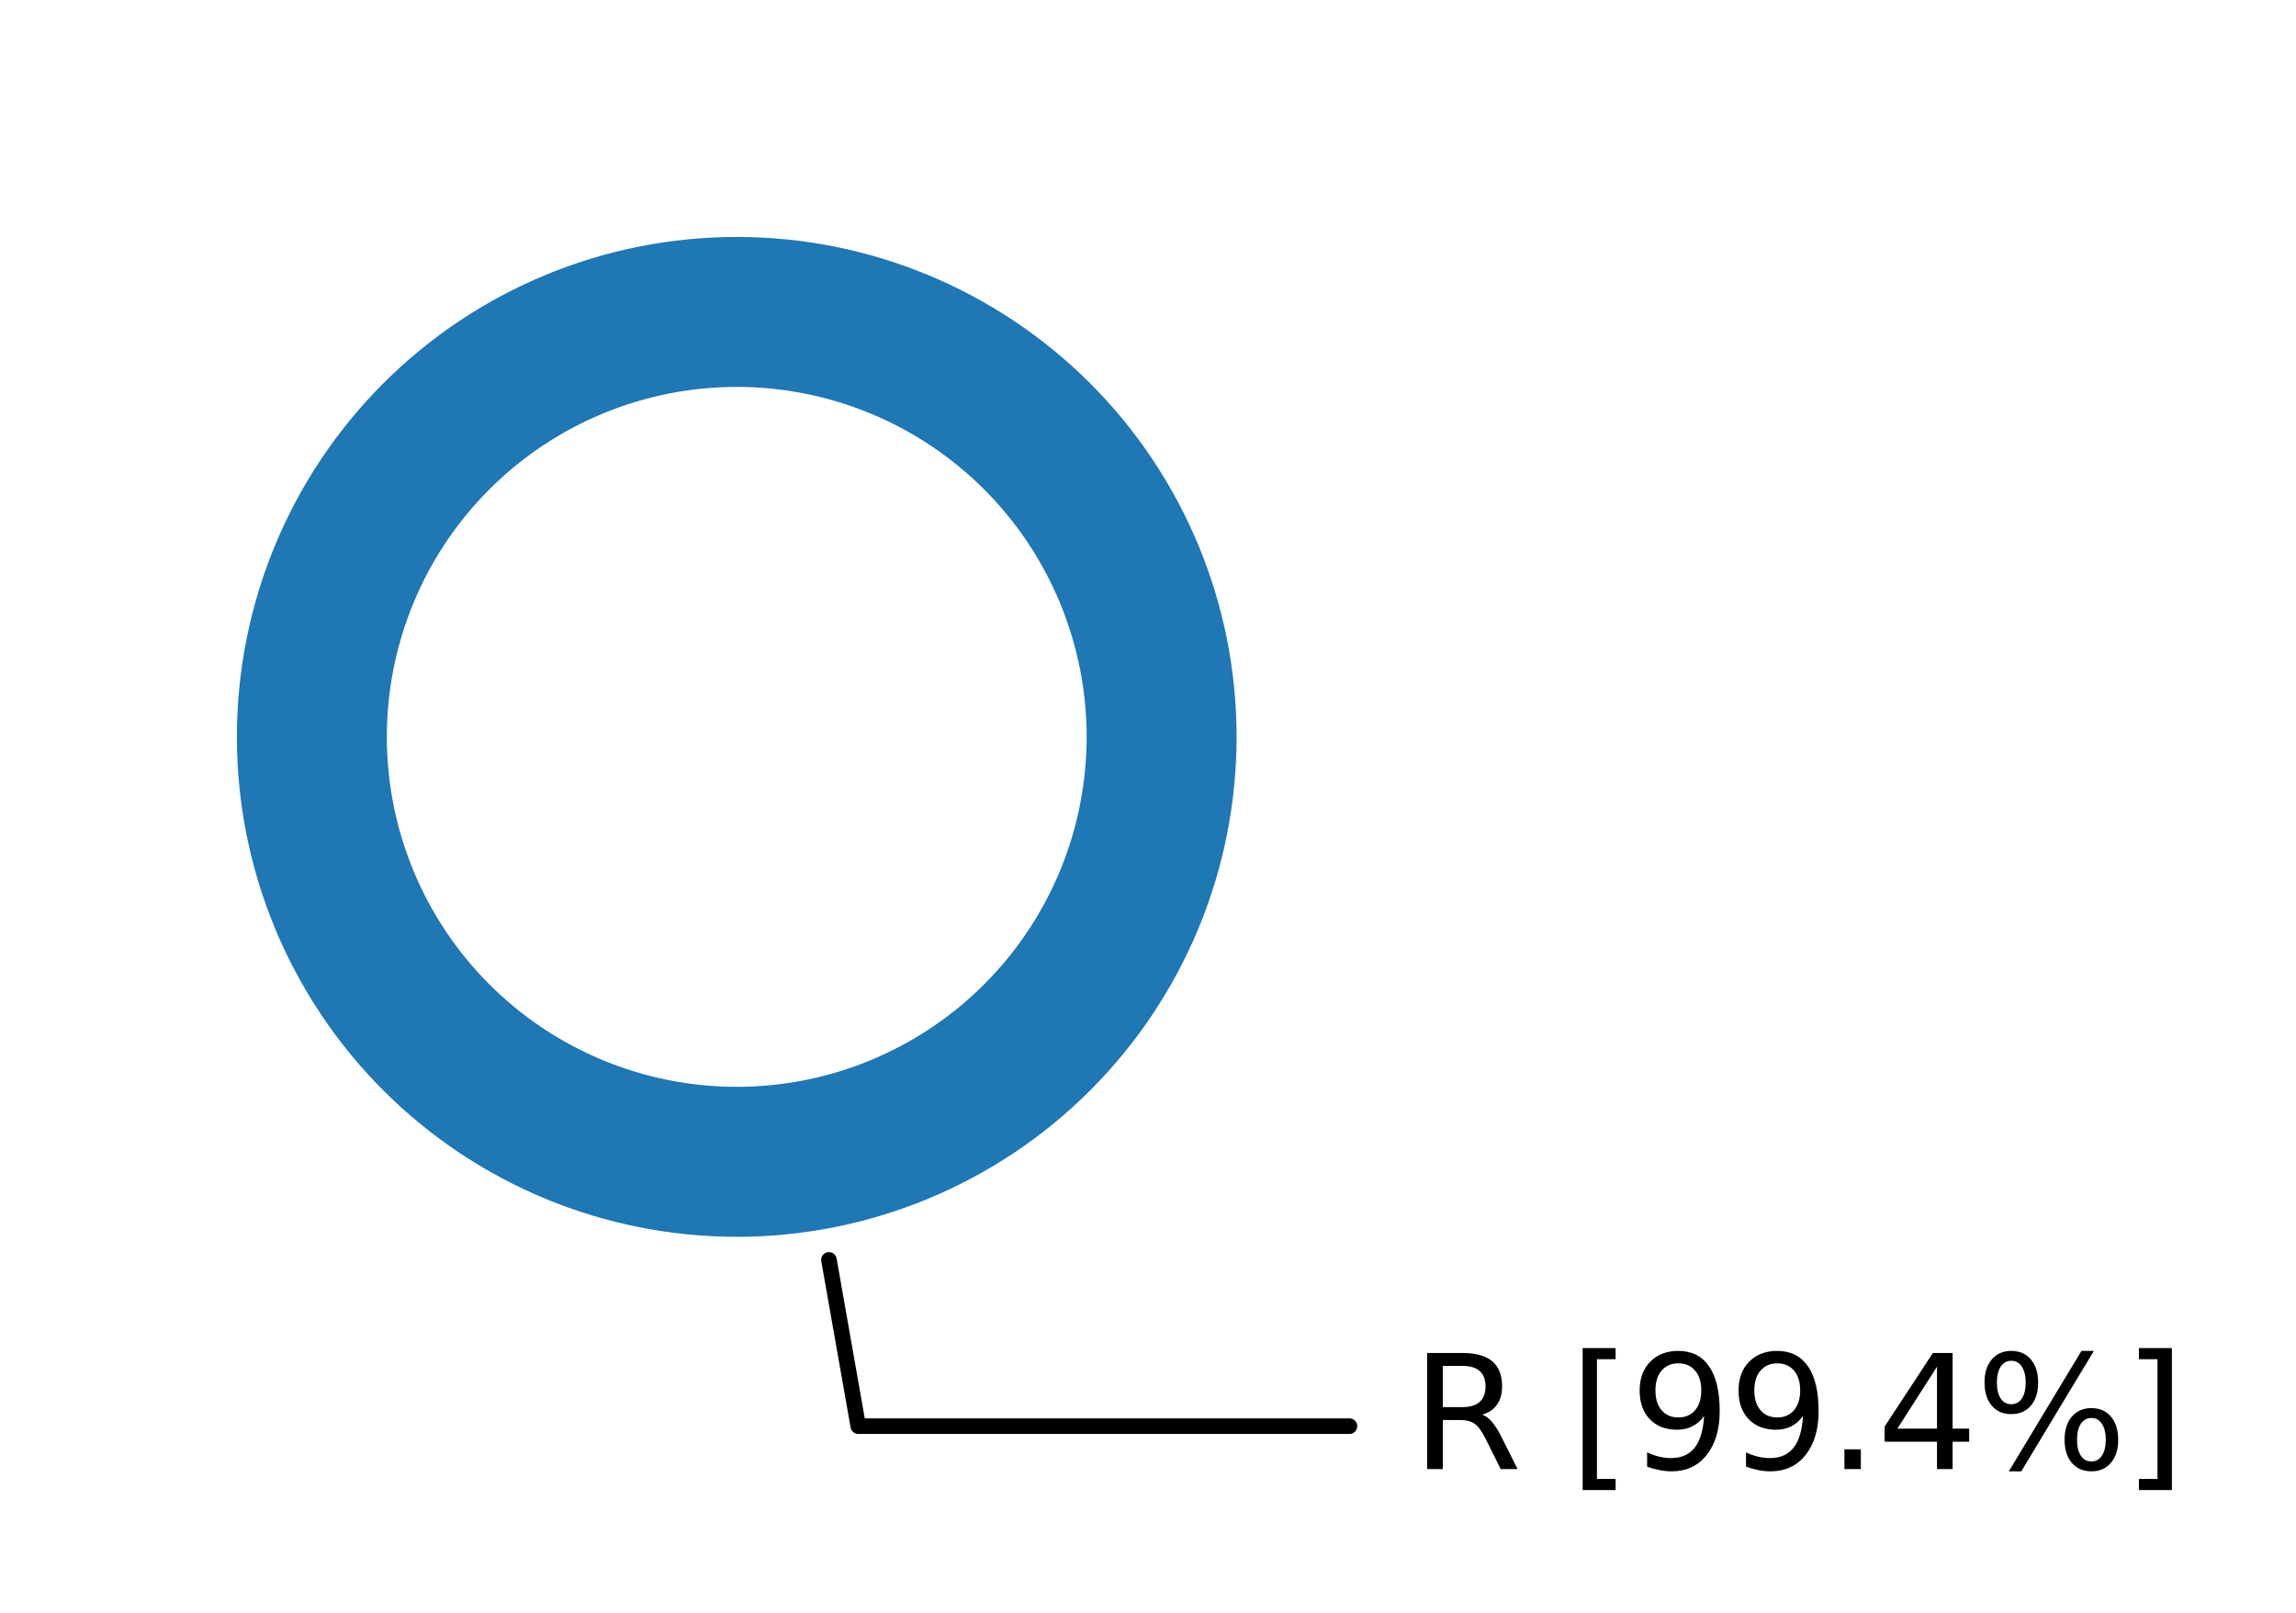 <?xml version="1.0" encoding="utf-8" standalone="no"?>
<!DOCTYPE svg PUBLIC "-//W3C//DTD SVG 1.1//EN"
  "http://www.w3.org/Graphics/SVG/1.1/DTD/svg11.dtd">
<svg xmlns:xlink="http://www.w3.org/1999/xlink" width="147.7pt" height="103.766pt" viewBox="0 0 147.7 103.766" xmlns="http://www.w3.org/2000/svg" version="1.1">
 <defs>
  <style type="text/css">*{stroke-linejoin: round; stroke-linecap: butt}</style>
 </defs>
 <g id="figure_1">
  <g id="patch_1">
   <path d="M 0 103.766 
L 147.7 103.766 
L 147.7 0 
L 0 0 
z
" style="fill: #ffffff"/>
  </g>
  <g id="axes_1">
   <g id="patch_2">
    <path d="M 86.81 91.727 
L 55.211 91.727 
L 53.325 81.031 
" style="fill: none; stroke: #000000; stroke-linecap: round"/>
   </g>
   <g id="text_1">
    <g id="patch_3">
     <path d="M 88.804 98.566 
L 142.5 98.566 
L 142.5 84.888 
L 88.804 84.888 
z
" style="fill: #ffffff"/>
    </g>
    <!-- R [99.4%] -->
    <g transform="translate(90.804 94.487) scale(0.1 -0.1)">
     <defs>
      <path id="DejaVuSans-52" d="M 2841 2188 
Q 3044 2119 3236 1894 
Q 3428 1669 3622 1275 
L 4263 0 
L 3584 0 
L 2988 1197 
Q 2756 1666 2539 1819 
Q 2322 1972 1947 1972 
L 1259 1972 
L 1259 0 
L 628 0 
L 628 4666 
L 2053 4666 
Q 2853 4666 3247 4331 
Q 3641 3997 3641 3322 
Q 3641 2881 3436 2590 
Q 3231 2300 2841 2188 
z
M 1259 4147 
L 1259 2491 
L 2053 2491 
Q 2509 2491 2742 2702 
Q 2975 2913 2975 3322 
Q 2975 3731 2742 3939 
Q 2509 4147 2053 4147 
L 1259 4147 
z
" transform="scale(0.016)"/>
      <path id="DejaVuSans-20" transform="scale(0.016)"/>
      <path id="DejaVuSans-5b" d="M 550 4863 
L 1875 4863 
L 1875 4416 
L 1125 4416 
L 1125 -397 
L 1875 -397 
L 1875 -844 
L 550 -844 
L 550 4863 
z
" transform="scale(0.016)"/>
      <path id="DejaVuSans-39" d="M 703 97 
L 703 672 
Q 941 559 1184 500 
Q 1428 441 1663 441 
Q 2288 441 2617 861 
Q 2947 1281 2994 2138 
Q 2813 1869 2534 1725 
Q 2256 1581 1919 1581 
Q 1219 1581 811 2004 
Q 403 2428 403 3163 
Q 403 3881 828 4315 
Q 1253 4750 1959 4750 
Q 2769 4750 3195 4129 
Q 3622 3509 3622 2328 
Q 3622 1225 3098 567 
Q 2575 -91 1691 -91 
Q 1453 -91 1209 -44 
Q 966 3 703 97 
z
M 1959 2075 
Q 2384 2075 2632 2365 
Q 2881 2656 2881 3163 
Q 2881 3666 2632 3958 
Q 2384 4250 1959 4250 
Q 1534 4250 1286 3958 
Q 1038 3666 1038 3163 
Q 1038 2656 1286 2365 
Q 1534 2075 1959 2075 
z
" transform="scale(0.016)"/>
      <path id="DejaVuSans-2e" d="M 684 794 
L 1344 794 
L 1344 0 
L 684 0 
L 684 794 
z
" transform="scale(0.016)"/>
      <path id="DejaVuSans-34" d="M 2419 4116 
L 825 1625 
L 2419 1625 
L 2419 4116 
z
M 2253 4666 
L 3047 4666 
L 3047 1625 
L 3713 1625 
L 3713 1100 
L 3047 1100 
L 3047 0 
L 2419 0 
L 2419 1100 
L 313 1100 
L 313 1709 
L 2253 4666 
z
" transform="scale(0.016)"/>
      <path id="DejaVuSans-25" d="M 4653 2053 
Q 4381 2053 4226 1822 
Q 4072 1591 4072 1178 
Q 4072 772 4226 539 
Q 4381 306 4653 306 
Q 4919 306 5073 539 
Q 5228 772 5228 1178 
Q 5228 1588 5073 1820 
Q 4919 2053 4653 2053 
z
M 4653 2450 
Q 5147 2450 5437 2106 
Q 5728 1763 5728 1178 
Q 5728 594 5436 251 
Q 5144 -91 4653 -91 
Q 4153 -91 3862 251 
Q 3572 594 3572 1178 
Q 3572 1766 3864 2108 
Q 4156 2450 4653 2450 
z
M 1428 4353 
Q 1159 4353 1004 4120 
Q 850 3888 850 3481 
Q 850 3069 1003 2837 
Q 1156 2606 1428 2606 
Q 1700 2606 1854 2837 
Q 2009 3069 2009 3481 
Q 2009 3884 1853 4118 
Q 1697 4353 1428 4353 
z
M 4250 4750 
L 4750 4750 
L 1831 -91 
L 1331 -91 
L 4250 4750 
z
M 1428 4750 
Q 1922 4750 2215 4408 
Q 2509 4066 2509 3481 
Q 2509 2891 2217 2550 
Q 1925 2209 1428 2209 
Q 931 2209 642 2551 
Q 353 2894 353 3481 
Q 353 4063 643 4406 
Q 934 4750 1428 4750 
z
" transform="scale(0.016)"/>
      <path id="DejaVuSans-5d" d="M 1947 4863 
L 1947 -844 
L 622 -844 
L 622 -397 
L 1369 -397 
L 1369 4416 
L 622 4416 
L 622 4863 
L 1947 4863 
z
" transform="scale(0.016)"/>
     </defs>
     <use xlink:href="#DejaVuSans-52"/>
     <use xlink:href="#DejaVuSans-20" x="69.482"/>
     <use xlink:href="#DejaVuSans-5b" x="101.27"/>
     <use xlink:href="#DejaVuSans-39" x="140.283"/>
     <use xlink:href="#DejaVuSans-39" x="203.906"/>
     <use xlink:href="#DejaVuSans-2e" x="267.529"/>
     <use xlink:href="#DejaVuSans-34" x="299.316"/>
     <use xlink:href="#DejaVuSans-25" x="362.939"/>
     <use xlink:href="#DejaVuSans-5d" x="457.959"/>
    </g>
   </g>
   <g id="patch_4">
    <path d="M 79.549 47.394 
C 79.549 43.171 78.717 38.99 77.102 35.089 
C 75.486 31.188 73.117 27.643 70.131 24.657 
C 67.145 21.671 63.6 19.302 59.699 17.686 
C 55.798 16.071 51.617 15.239 47.394 15.239 
C 43.171 15.239 38.99 16.071 35.089 17.686 
C 31.188 19.302 27.643 21.671 24.657 24.657 
C 21.671 27.643 19.302 31.188 17.686 35.089 
C 16.071 38.99 15.239 43.171 15.239 47.394 
C 15.239 51.617 16.071 55.798 17.686 59.699 
C 19.302 63.6 21.671 67.145 24.657 70.131 
C 27.643 73.117 31.188 75.486 35.089 77.102 
C 38.99 78.717 43.171 79.549 47.394 79.549 
C 51.617 79.549 55.798 78.717 59.699 77.102 
C 63.6 75.486 67.145 73.117 70.131 70.131 
C 73.117 67.145 75.486 63.6 77.102 59.699 
C 78.717 55.798 79.549 51.617 79.549 47.394 
M 69.903 47.394 
C 69.903 50.35 69.32 53.277 68.189 56.008 
C 67.058 58.738 65.4 61.22 63.31 63.31 
C 61.22 65.4 58.738 67.058 56.008 68.189 
C 53.277 69.32 50.35 69.903 47.394 69.903 
C 44.438 69.903 41.511 69.32 38.78 68.189 
C 36.05 67.058 33.568 65.4 31.478 63.31 
C 29.388 61.22 27.73 58.738 26.599 56.008 
C 25.468 53.277 24.885 50.35 24.885 47.394 
C 24.885 44.438 25.468 41.511 26.599 38.78 
C 27.73 36.05 29.388 33.568 31.478 31.478 
C 33.568 29.388 36.05 27.73 38.78 26.599 
C 41.511 25.468 44.438 24.885 47.394 24.885 
C 50.35 24.885 53.277 25.468 56.008 26.599 
C 58.738 27.73 61.22 29.388 63.31 31.478 
C 65.4 33.568 67.058 36.05 68.189 38.78 
C 69.32 41.511 69.903 44.438 69.903 47.394 
z
" style="fill: #1f77b4"/>
   </g>
   <g id="matplotlib.axis_1"/>
   <g id="matplotlib.axis_2"/>
  </g>
 </g>
</svg>
